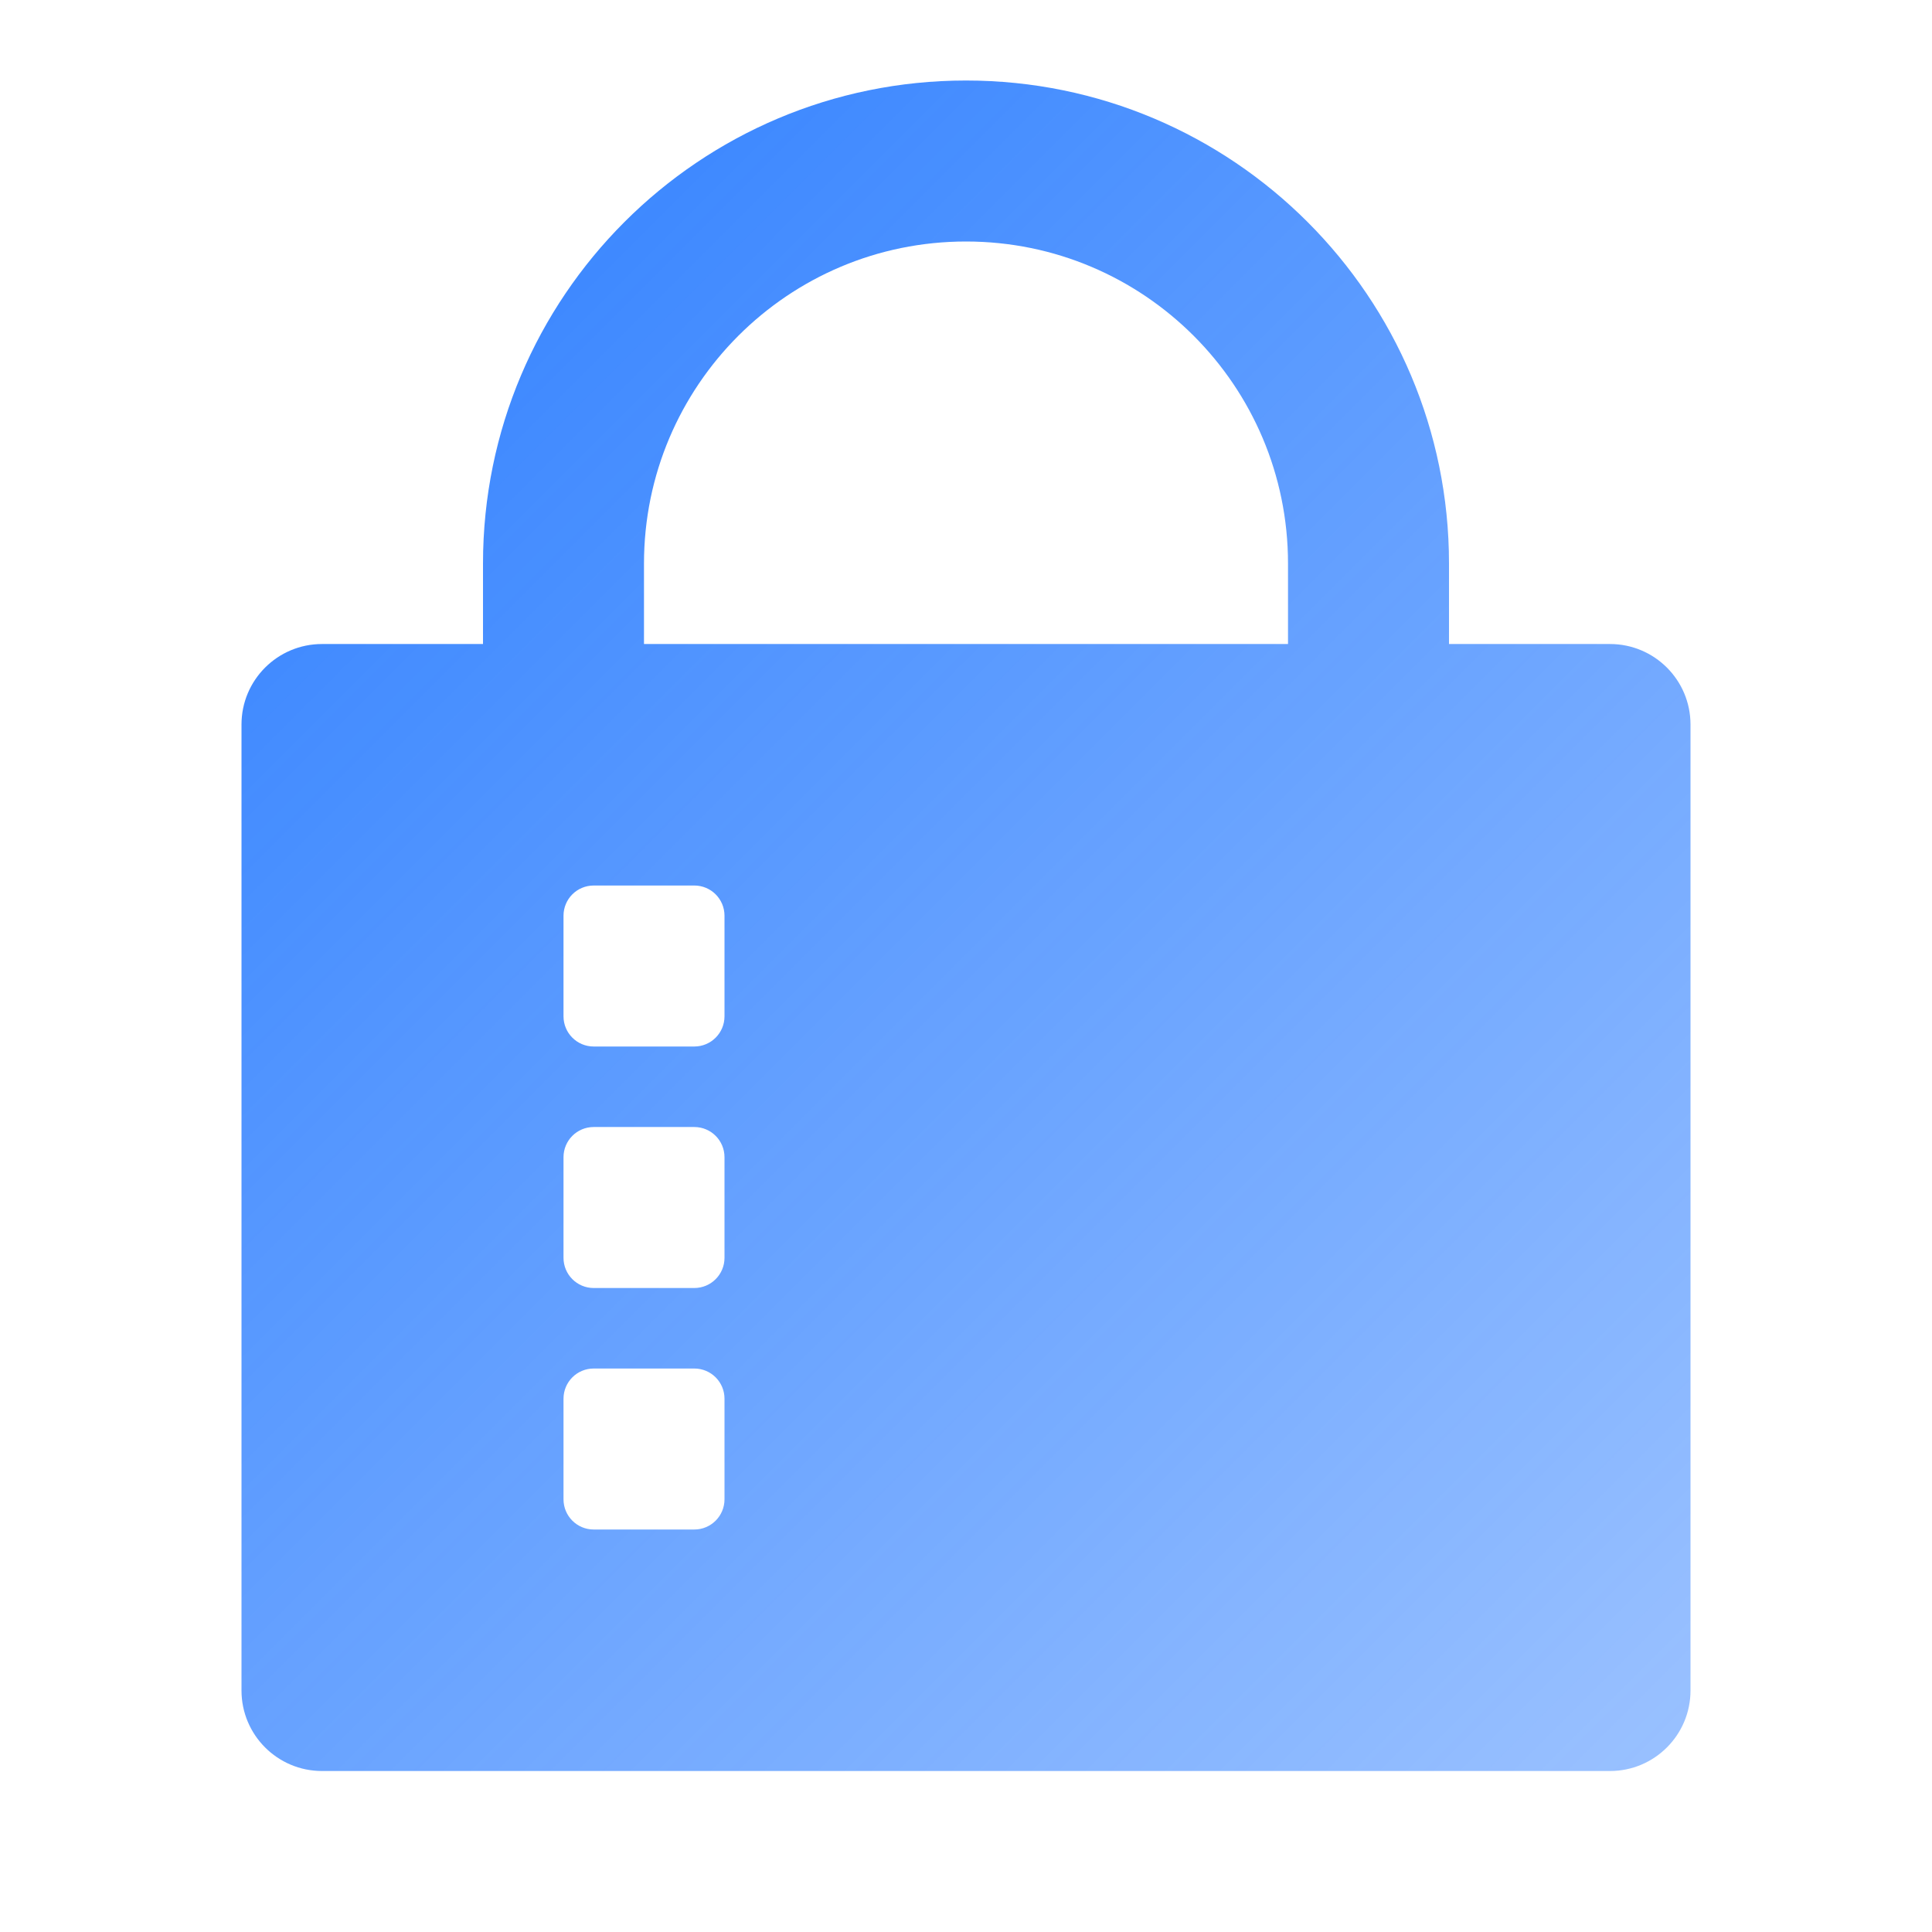 <svg width="64" height="64" viewBox="0 0 64 64" fill="none" xmlns="http://www.w3.org/2000/svg">
<g id="git-repository-private-fill 1">
<path id="Vector" d="M48 21.334H53.333C54.806 21.334 56 22.528 56 24V56C56 57.473 54.806 58.667 53.333 58.667H10.667C9.194 58.667 8 57.473 8 56V24C8 22.528 9.194 21.334 10.667 21.334H16V18.667C16 9.83 23.163 2.667 32 2.667C40.837 2.667 48 9.83 48 18.667V21.334ZM42.667 21.334V18.667C42.667 12.776 37.891 8 32 8C26.109 8 21.333 12.776 21.333 18.667V21.334H42.667ZM19.667 29.334C19.114 29.334 18.667 29.781 18.667 30.334V33.667C18.667 34.219 19.114 34.667 19.667 34.667H23C23.552 34.667 24 34.219 24 33.667V30.334C24 29.781 23.552 29.334 23 29.334H19.667ZM19.667 37.334C19.114 37.334 18.667 37.781 18.667 38.334V41.667C18.667 42.219 19.114 42.667 19.667 42.667H23C23.552 42.667 24 42.219 24 41.667V38.334C24 37.781 23.552 37.334 23 37.334H19.667ZM19.667 45.334C19.114 45.334 18.667 45.781 18.667 46.334V49.667C18.667 50.219 19.114 50.667 19.667 50.667H23C23.552 50.667 24 50.219 24 49.667V46.334C24 45.781 23.552 45.334 23 45.334H19.667Z" fill="url(#paint0_linear_1016_14992)"/>
</g>
<defs>
<linearGradient id="paint0_linear_1016_14992" x1="-9.481" y1="-7.111" x2="75.259" y2="77.63" gradientUnits="userSpaceOnUse">
<stop stop-color="#0F6CFF"/>
<stop offset="1" stop-color="#0F6CFF" stop-opacity="0.25"/>
</linearGradient>
</defs>
</svg>
